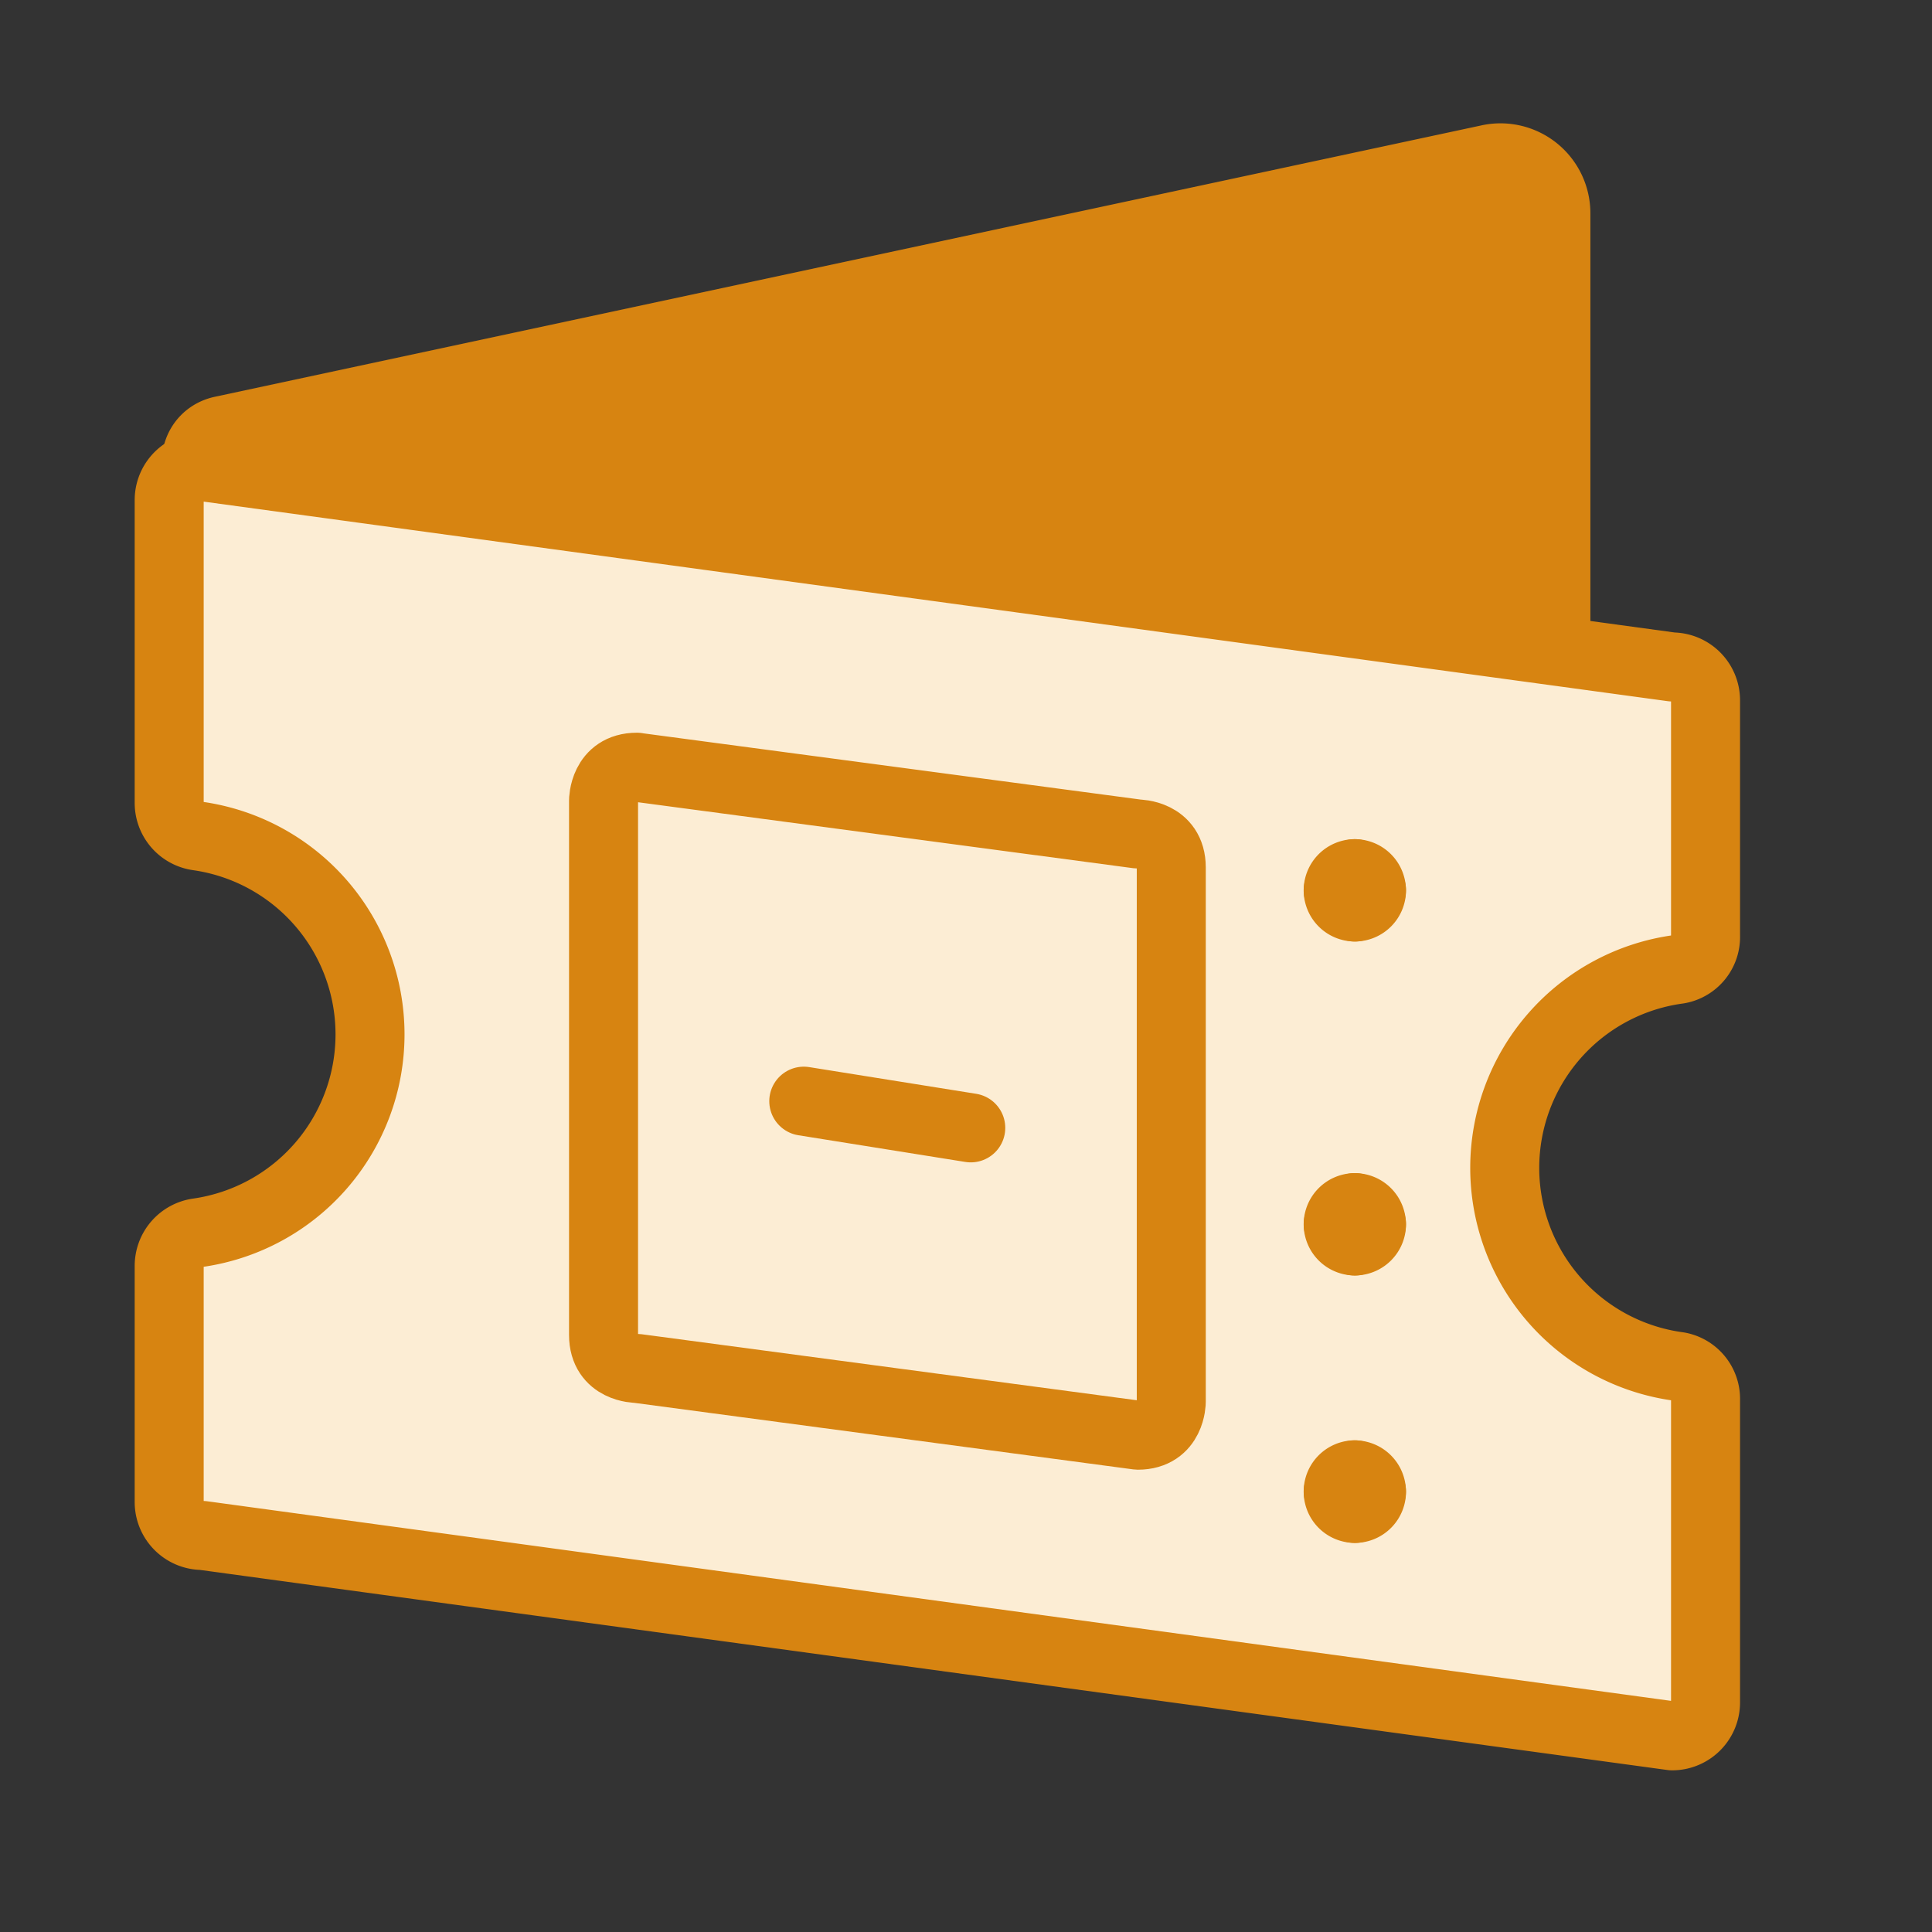 <svg width="28" height="28" viewBox="0 0 28 28" fill="none" xmlns="http://www.w3.org/2000/svg">
    <rect x="0" y="0" width="28" height="28" fill="#333333" stroke="none"/>
    <path d="M21.63 2.55 3.27 6.484c-.245.052-.228.406.02.436l19.009 2.263V3.091a.553.553 0 0 0-.67-.541z" fill="#D78411" stroke="#D78411" stroke-width="1.5"/>
    <path d="M24.718 20.288a.477.477 0 0 0-.394-.484 2.904 2.904 0 0 1 0-5.756.475.475 0 0 0 .394-.484V10.15a.484.484 0 0 0-.484-.484L2.936 6.763a.484.484 0 0 0-.484.484v4.391a.484.484 0 0 0 .416.478 2.904 2.904 0 0 1 0 5.75.485.485 0 0 0-.416.48v3.422a.484.484 0 0 0 .484.485l21.298 2.904a.484.484 0 0 0 .484-.484v-4.385z" fill="#FCEDD4" stroke="#D78411" stroke-linecap="round" stroke-linejoin="round"/>
    <path d="m9.23 11.12 7.261.967s.484 0 .484.484v7.745s0 .484-.484.484l-7.26-.968s-.484 0-.484-.484v-7.745s0-.484.484-.484z" fill="#FCEDD4" stroke="#D78411" stroke-linecap="round" stroke-linejoin="round"/>
    <path d="m11.649 15.959 2.42.387z" fill="#FCEDD4"/>
    <path d="m11.649 15.959 2.42.387" stroke="#D78411" stroke-linecap="round" stroke-linejoin="round"/>
    <path d="M19.634 12.662a.242.242 0 0 1 .242.242" fill="#FCEDD4"/>
    <path d="M19.634 12.662a.242.242 0 0 1 .242.242" stroke="#D78411" stroke-linecap="round" stroke-linejoin="round"/>
    <path d="M19.394 12.904a.242.242 0 0 1 .242-.242" fill="#FCEDD4"/>
    <path d="M19.394 12.904a.242.242 0 0 1 .242-.242" stroke="#D78411" stroke-linecap="round" stroke-linejoin="round"/>
    <path d="M19.636 13.145a.242.242 0 0 1-.242-.242" fill="#FCEDD4"/>
    <path d="M19.636 13.145a.242.242 0 0 1-.242-.242" stroke="#D78411" stroke-linecap="round" stroke-linejoin="round"/>
    <path d="M19.877 12.903a.242.242 0 0 1-.242.242" fill="#FCEDD4"/>
    <path d="M19.877 12.903a.242.242 0 0 1-.242.242" stroke="#D78411" stroke-linecap="round" stroke-linejoin="round"/>
    <path d="M19.634 21.375a.242.242 0 0 1 .242.242" fill="#FCEDD4"/>
    <path d="M19.634 21.375a.242.242 0 0 1 .242.242" stroke="#D78411" stroke-linecap="round" stroke-linejoin="round"/>
    <path d="M19.394 21.616a.242.242 0 0 1 .242-.242" fill="#FCEDD4"/>
    <path d="M19.394 21.616a.242.242 0 0 1 .242-.242" stroke="#D78411" stroke-linecap="round" stroke-linejoin="round"/>
    <path d="M19.636 21.861a.242.242 0 0 1-.242-.242" fill="#FCEDD4"/>
    <path d="M19.636 21.861a.242.242 0 0 1-.242-.242" stroke="#D78411" stroke-linecap="round" stroke-linejoin="round"/>
    <path d="M19.877 21.62a.242.242 0 0 1-.242.241" fill="#FCEDD4"/>
    <path d="M19.877 21.62a.242.242 0 0 1-.242.241" stroke="#D78411" stroke-linecap="round" stroke-linejoin="round"/>
    <path d="M19.634 17.502a.242.242 0 0 1 .242.242" fill="#FCEDD4"/>
    <path d="M19.634 17.502a.242.242 0 0 1 .242.242" stroke="#D78411" stroke-linecap="round" stroke-linejoin="round"/>
    <path d="M19.394 17.744a.242.242 0 0 1 .242-.242" fill="#FCEDD4"/>
    <path d="M19.394 17.744a.242.242 0 0 1 .242-.242" stroke="#D78411" stroke-linecap="round" stroke-linejoin="round"/>
    <path d="M19.636 17.985a.242.242 0 0 1-.242-.242" fill="#FCEDD4"/>
    <path d="M19.636 17.985a.242.242 0 0 1-.242-.242" stroke="#D78411" stroke-linecap="round" stroke-linejoin="round"/>
    <path d="M19.877 17.743a.242.242 0 0 1-.242.242" fill="#FCEDD4"/>
    <path d="M19.877 17.743a.242.242 0 0 1-.242.242" stroke="#D78411" stroke-linecap="round" stroke-linejoin="round"/>
</svg>
